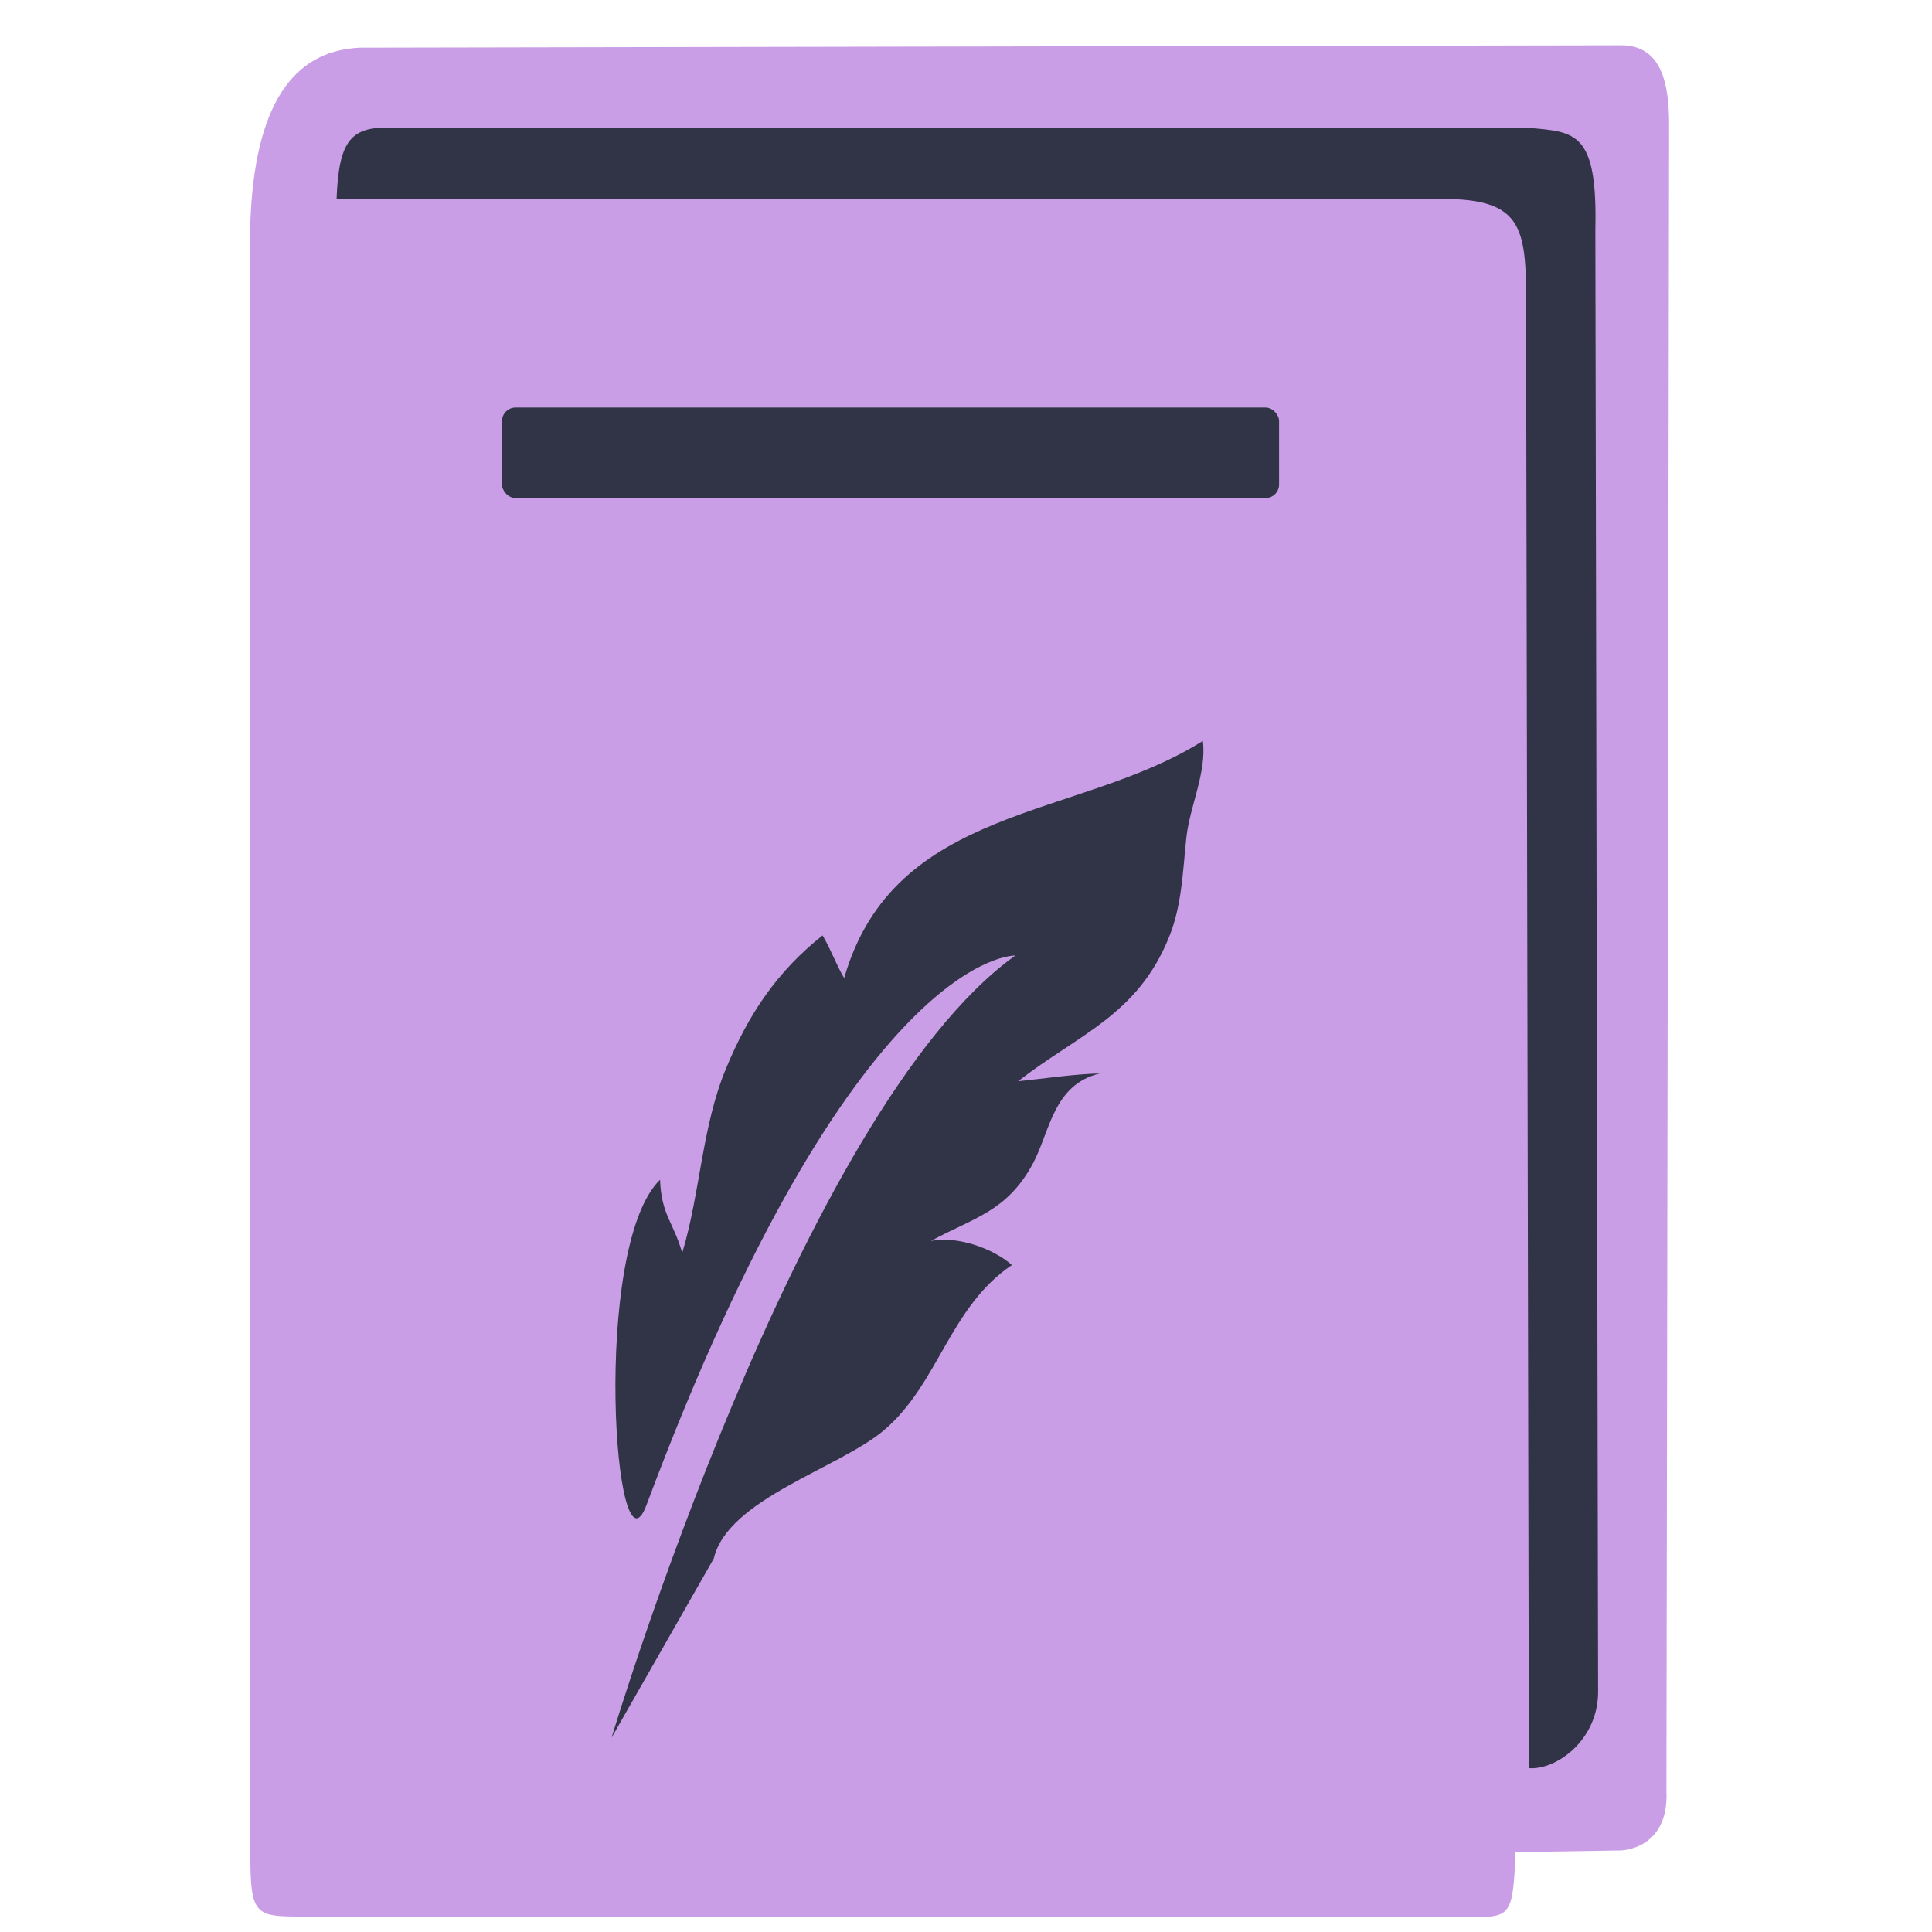 <?xml version="1.0" encoding="UTF-8" standalone="no"?>
<svg
   id="svg2"
   width="128"
   height="128"
   version="1.1"
   viewBox="0 0 128 128"
   sodipodi:docname="edit_book.svg"
   inkscape:version="1.3.2 (091e20ef0f, 2023-11-25, custom)"
   xmlns:inkscape="http://www.inkscape.org/namespaces/inkscape"
   xmlns:sodipodi="http://sodipodi.sourceforge.net/DTD/sodipodi-0.dtd"
   xmlns="http://www.w3.org/2000/svg"
   xmlns:svg="http://www.w3.org/2000/svg">
  <defs
     id="defs1" />
  <sodipodi:namedview
     id="namedview1"
     pagecolor="#ffffff"
     bordercolor="#000000"
     borderopacity="0.25"
     inkscape:showpageshadow="2"
     inkscape:pageopacity="0.0"
     inkscape:pagecheckerboard="0"
     inkscape:deskcolor="#d1d1d1"
     inkscape:zoom="6.0822232"
     inkscape:cx="54.585304"
     inkscape:cy="55.571785"
     inkscape:window-width="1842"
     inkscape:window-height="1103"
     inkscape:window-x="0"
     inkscape:window-y="0"
     inkscape:window-maximized="1"
     inkscape:current-layer="layer1" />
  <g
     id="layer1"
     transform="translate(0,-924.362)">
    <path
       style="fill:#ca9ee6;fill-opacity:1;fill-rule:evenodd;stroke:#000;stroke-width:0;stroke-linecap:butt;stroke-linejoin:round;stroke-miterlimit:4;stroke-dasharray:none;stroke-opacity:1"
       id="path4221"
       d="m 16.582,1046.884 0,-107.688 c 0.269,-7.886 2.821,-11.47 7.254,-11.675 l 83.522,-0.158 c 2.766,-0.034 3.224,2.603 3.224,5.261 L 110.405,1042.968 c 0.201,4.009 -3.09,3.994 -3.09,3.994 l -6.905,0.108 c -0.187,4.217 -0.269,4.387 -3.224,4.268 l -76.439,0 c -3.907,0 -4.165,0.2 -4.165,-4.455 z" />
    <path
       style="fill:#303446;fill-opacity:1;fill-rule:evenodd;stroke:#000;stroke-width:0;stroke-linecap:round;stroke-linejoin:round;stroke-miterlimit:4;stroke-dasharray:none;stroke-opacity:1"
       id="path4258"
       d="m 22.299,937.546 73.639,0 c 5.75,0.099 5.129,2.683 5.172,9.678 l 0.182,94.282 c 1.824,0.145 4.621,-1.884 4.586,-5.107 l -0.182,-96.84 c 0.151,-6.453 -1.337,-6.453 -4.301,-6.717 l -75.305,0 c -2.867,-0.18 -3.64,0.842 -3.791,4.704 z" />
    <rect
       style="fill:#303446;fill-opacity:1;fill-rule:evenodd;stroke:none;stroke-width:0;stroke-linecap:round;stroke-linejoin:round;stroke-miterlimit:4;stroke-dasharray:none;stroke-opacity:1"
       id="rect4139"
       width="51.482"
       height="6"
       x="33.259"
       y="951.362"
       ry=".9" />
    <path
       id="path6"
       d="m 42.832,1024.073 c -2.092,5.592 -3.682,-17.098 0.897,-21.55 0.091,2.344 0.88,2.781 1.47,4.846 1.193,-3.939 1.297,-8.341 2.889,-12.188 1.515,-3.66 3.394,-6.445 6.409,-8.847 0.553,0.928 0.893,1.926 1.431,2.827 3.314,-11.519 15.544,-10.512 23.761,-15.713 0.272,2.059 -0.872,4.36 -1.09,6.409 -0.242,2.273 -0.293,4.453 -1.126,6.538 -2.087,5.226 -6.004,6.478 -10.021,9.6 1.866,-0.186 3.522,-0.458 5.425,-0.518 -3.129,0.747 -3.311,3.897 -4.468,6.017 -1.719,3.147 -3.882,3.537 -6.733,5.082 1.736,-0.357 4.152,0.51 5.364,1.598 -4.139,2.795 -4.844,7.856 -8.464,10.936 -2.955,2.516 -10.363,4.561 -11.284,8.503 l -6.773,11.875 c 0,0 12.44,-41.562 26.744,-51.818 0,-5.5e-4 -10.662,-0.407 -24.432,36.402 z"
       style="fill:#303446;fill-opacity:1" />
  </g>
</svg>

